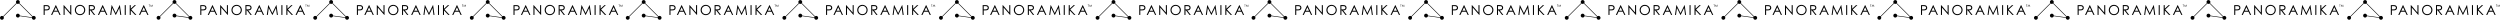 <svg d="pnr" x="0" y="0" style="enable-background:new 0 0 6071 48.1" version="1.1" viewBox="0 0 6071 48.1"><path d="m4607 39.2 29.4 4.1c0 2.6 2.1 4.7 4.7 4.7s4.7-2.1 4.7-4.7-2.1-4.7-4.7-4.7c-1.1 0-2.1.4-2.8 1l-32.1-32c.6-.8.9-1.8.9-2.8 0-2.6-2.1-4.7-4.7-4.7s-4.7 2.1-4.7 4.7c0 1.1.4 2 .9 2.8l-32.1 32c-.8-.6-1.8-1-2.8-1-2.6 0-4.7 2.1-4.7 4.7s2.1 4.7 4.7 4.7 4.7-2.1 4.7-4.7c0-1.1-.4-2-.9-2.8l32.1-32c.8.6 1.8 1 2.8 1 1.1 0 2.1-.4 2.8-1l32.1 32c-.3.5-.6 1-.8 1.5l-29.4-4.1c0-2.6-2.1-4.7-4.7-4.7s-4.7 2.1-4.7 4.7 2.1 4.7 4.7 4.7c2.2 0 4-1.4 4.6-3.4M4676 13c-1.1-.4-2.9-.6-5.5-.6h-5.5v23.9h2.5v-11h2.3c3 0 5.7-.1 7.4-1.2 1.8-1.1 2.8-3 2.8-5.2-.1-2.8-1.5-5-4-5.9m0 8.8c-1 .8-2.5 1-4.7 1h-3.8v-7.9h4.1c1.7 0 3.2.1 4.3.9.9.7 1.5 1.9 1.5 3.1-.1 1-.6 2.2-1.4 2.9M4694.9 12.4h-.6L4683 36.1v.1h2.8l3.7-7.8h10.2l3.7 7.8h2.7l-11.2-23.8zm3.6 13.6h-7.9l4-8.4 3.9 8.4zM4729.6 30.5 4714 12.4h-.6v23.8h2.5V18.4l15.5 17.8h.7V12.4h-2.5zM4753.1 11.8c-6.9 0-12.4 5.5-12.4 12.6 0 7 5.5 12.4 12.6 12.4 7 0 12.6-5.5 12.6-12.5 0-3.4-1.3-6.6-3.7-8.9-2.4-2.3-5.6-3.6-9.1-3.6m10.2 12.5c0 5.8-4.3 10.1-10 10.1-5.6 0-9.9-4.4-9.9-10 0-6.4 5-10.2 9.9-10.2 2.6 0 5.1 1 7 2.8 1.9 1.9 3 4.5 3 7.3M4788.8 21.7c.5-1.1.7-1.8.7-3 0-2.7-1.5-4.8-3.9-5.8-1.1-.4-2.9-.6-5.5-.6h-5.5v23.9h2.5v-11h1.3l8.5 11h3.1l-8.6-11c4 0 6.2-1.1 7.4-3.5m-1.9-2.9c0 1.2-.5 2.3-1.4 3-1.1.9-2.9 1-4.6 1h-3.9v-7.9h4.8c3.3-.1 5.1 1.4 5.1 3.9M4808.6 12.4h-.6l-11.3 23.8v.1h2.8l3.7-7.8h10.2l3.7 7.8h2.7l-11.2-23.9zm3.6 13.6h-7.9l4-8.4 3.9 8.4zM4850.1 12.4h-.5l-9.5 19.4-9.6-19.4h-.5l-3.4 23.8h2.4l2.3-16.9 8.4 16.9h.7l8.3-16.8 2.3 16.8h2.4l-3.3-23.8zM4861.9 12.4h2.5v23.9h-2.5zM4889.2 12.5l.1-.1h-3.4l-9.4 8.8v-8.8h-2.5v23.8h2.5V25.3l10.3 10.9h3.4l-12.4-13.1zM4908.3 12.4h-.6l-11.3 23.8v.1h2.8l3.7-7.8h10.2l3.7 7.8h2.7l-11.2-23.9zm3.6 13.6h-7.9l4-8.4 3.9 8.4zM4920.2 11.8h1.1v4.6h.7v-4.6h1.1v-.6h-2.9zM4929.3 11.3v-.1h-.2l-2 4.1-2-4v-.1h-.2l-.7 5.2h.6l.5-3.5 1.7 3.5h.2l1.7-3.5.5 3.5h.6zM4987.3 39.2l29.4 4.1c0 2.6 2.1 4.7 4.7 4.7s4.7-2.1 4.7-4.7-2.1-4.7-4.7-4.7c-1.1 0-2.1.4-2.8 1l-32.1-32c.6-.8.9-1.8.9-2.8 0-2.6-2.1-4.7-4.7-4.7s-4.7 2.1-4.7 4.7c0 1.1.4 2 .9 2.8l-32.1 32c-.8-.6-1.8-1-2.8-1-2.6 0-4.7 2.1-4.7 4.7s2.1 4.7 4.7 4.7 4.7-2.1 4.7-4.7c0-1.1-.4-2-.9-2.8l32.1-32c.8.6 1.8 1 2.8 1s2.1-.4 2.8-1l32.1 32c-.3.5-.6 1-.8 1.5l-29.4-4.1c0-2.6-2.1-4.7-4.7-4.7s-4.7 2.1-4.7 4.7 2.1 4.7 4.7 4.7c2.2 0 4-1.4 4.6-3.4M5056.3 13c-1.1-.4-2.9-.6-5.5-.6h-5.5v23.9h2.5v-11h2.3c3 0 5.7-.1 7.4-1.2 1.8-1.1 2.8-3 2.8-5.2-.1-2.8-1.5-5-4-5.9m0 8.8c-1 .8-2.5 1-4.7 1h-3.8v-7.9h4.1c1.7 0 3.2.1 4.3.9.9.7 1.5 1.9 1.5 3.1-.1 1-.6 2.2-1.4 2.9M5075.2 12.4h-.6l-11.3 23.8v.1h2.8l3.7-7.8h10.2l3.7 7.8h2.7l-11.2-23.9zm3.6 13.6h-7.9l4-8.4 3.9 8.4zM5109.9 30.5l-15.6-18.1h-.6v23.8h2.5V18.4l15.6 17.8h.6V12.4h-2.5zM5133.4 11.8c-6.9 0-12.4 5.5-12.4 12.6 0 7 5.5 12.4 12.6 12.4 7 0 12.6-5.5 12.6-12.5 0-3.4-1.3-6.6-3.7-8.9-2.4-2.3-5.6-3.6-9.1-3.6m10.2 12.5c0 5.8-4.3 10.1-10 10.1-5.6 0-9.9-4.4-9.9-10 0-6.4 5-10.2 9.9-10.2 2.6 0 5.1 1 7 2.8 1.9 1.9 3 4.5 3 7.3M5169.2 21.7c.5-1.1.7-1.8.7-3 0-2.7-1.5-4.8-3.9-5.8-1.1-.4-2.9-.6-5.5-.6h-5.5v23.9h2.5v-11h1.3l8.5 11h3.1l-8.6-11c3.9 0 6.2-1.1 7.4-3.5m-2-2.9c0 1.2-.5 2.3-1.4 3-1.1.9-2.9 1-4.6 1h-3.9v-7.9h4.8c3.3-.1 5.1 1.4 5.1 3.9M5188.9 12.4h-.6L5177 36.1v.1h2.8l3.7-7.8h10.2l3.7 7.8h2.7l-11.2-23.8zm3.6 13.6h-7.9l4-8.4 3.9 8.4zM5230.4 12.4h-.5l-9.5 19.4-9.6-19.4h-.5l-3.4 23.8h2.4l2.3-16.9 8.4 16.9h.7l8.3-16.8 2.3 16.8h2.5l-3.4-23.8zM5242.2 12.4h2.5v23.9h-2.5zM5269.5 12.5l.1-.1h-3.4l-9.4 8.8v-8.8h-2.5v23.8h2.5V25.3l10.3 10.9h3.4l-12.4-13.1zM5288.6 12.4h-.6l-11.3 23.8v.1h2.8l3.7-7.8h10.2l3.7 7.8h2.7l-11.2-23.9zm3.6 13.6h-7.9l4-8.4 3.9 8.4zM5300.5 11.8h1.2v4.6h.6v-4.6h1.1v-.6h-2.9zM5309.6 11.3v-.1h-.2l-2 4.1-2-4v-.1h-.1l-.8 5.2h.6l.5-3.5 1.7 3.5h.2l1.8-3.5.4 3.5h.6zM5367.6 39.2l29.4 4.1c0 2.6 2.1 4.7 4.7 4.7s4.7-2.1 4.7-4.7-2.1-4.7-4.7-4.7c-1.1 0-2.1.4-2.8 1l-32.1-32c.6-.8.9-1.8.9-2.8 0-2.6-2.1-4.7-4.7-4.7s-4.7 2.1-4.7 4.7c0 1.1.4 2 .9 2.8l-32.1 32c-.8-.6-1.8-1-2.8-1-2.6 0-4.7 2.1-4.7 4.7s2.1 4.7 4.7 4.7 4.7-2.1 4.7-4.7c0-1.1-.4-2-.9-2.8l32.1-32c.8.6 1.8 1 2.8 1 1.1 0 2.1-.4 2.8-1l32.1 32c-.3.5-.6 1-.8 1.5l-29.4-4.1c0-2.6-2.1-4.7-4.7-4.7s-4.7 2.1-4.7 4.7 2.1 4.7 4.7 4.7c2.2 0 4-1.4 4.6-3.4M5436.6 13c-1.1-.4-2.9-.6-5.5-.6h-5.5v23.9h2.5v-11h2.3c3 0 5.7-.1 7.4-1.2 1.8-1.1 2.8-3 2.8-5.2 0-2.8-1.5-5-4-5.9m0 8.8c-1 .8-2.5 1-4.7 1h-3.8v-7.9h4.1c1.7 0 3.2.1 4.3.9.9.7 1.5 1.9 1.5 3.1 0 1-.6 2.2-1.4 2.9M5455.5 12.4h-.6l-11.3 23.8v.1h2.8l3.7-7.8h10.2l3.7 7.8h2.7l-11.2-23.9zm3.6 13.6h-7.9l4-8.4 3.9 8.4zM5490.2 30.5l-15.6-18.1h-.6v23.8h2.5V18.4l15.6 17.8h.6V12.4h-2.5zM5513.7 11.8c-7 0-12.4 5.5-12.4 12.6 0 7 5.5 12.4 12.6 12.4 7 0 12.6-5.5 12.6-12.5 0-3.4-1.3-6.6-3.7-8.9-2.3-2.3-5.6-3.6-9.1-3.6m10.2 12.5c0 5.8-4.3 10.1-10 10.1-5.6 0-9.9-4.4-9.9-10 0-6.4 5-10.2 9.9-10.2 2.6 0 5.1 1 7 2.8 1.9 1.9 3 4.5 3 7.3M5549.5 21.7c.5-1.1.7-1.8.7-3 0-2.7-1.5-4.8-3.9-5.8-1.1-.4-2.9-.6-5.5-.6h-5.5v23.9h2.5v-11h1.3l8.5 11h3.1l-8.6-11c3.9 0 6.2-1.1 7.4-3.5m-1.9-2.9c0 1.2-.5 2.3-1.4 3-1.1.9-2.9 1-4.6 1h-3.9v-7.9h4.8c3.2-.1 5.1 1.4 5.1 3.9M5569.2 12.4h-.6l-11.3 23.8v.1h2.8l3.7-7.8h10.2l3.7 7.8h2.7l-11.2-23.9zm3.6 13.6h-7.9l4-8.4 3.9 8.4zM5610.7 12.4h-.5l-9.5 19.4-9.6-19.4h-.5l-3.4 23.8h2.4l2.3-16.9 8.4 16.9h.7l8.4-16.8 2.2 16.8h2.5l-3.4-23.8zM5622.5 12.4h2.5v23.9h-2.5zM5649.8 12.5l.1-.1h-3.4l-9.4 8.8v-8.8h-2.5v23.8h2.5V25.3l10.4 10.9h3.3l-12.4-13.1zM5668.9 12.4h-.6L5657 36.1v.1h2.8l3.7-7.8h10.2l3.7 7.8h2.7l-11.2-23.8zm3.6 13.6h-7.9l4-8.4 3.9 8.4zM5680.8 11.8h1.2v4.6h.6v-4.6h1.1v-.6h-2.9zM5689.9 11.3v-.1h-.2l-1.9 4.1-2-4-.1-.1h-.1l-.8 5.2h.7l.4-3.5 1.8 3.5h.2l1.7-3.5.4 3.5h.7zM5747.9 39.2l29.4 4.1c0 2.6 2.1 4.7 4.7 4.7s4.7-2.1 4.7-4.7-2.1-4.7-4.7-4.7c-1.1 0-2.1.4-2.8 1l-32.1-32c.6-.8.9-1.8.9-2.8 0-2.6-2.1-4.7-4.7-4.7s-4.7 2.1-4.7 4.7c0 1.1.4 2 .9 2.8l-32.1 32c-.8-.6-1.8-1-2.8-1-2.6 0-4.7 2.1-4.7 4.7s2.1 4.7 4.7 4.7 4.7-2.1 4.7-4.7c0-1.1-.4-2-.9-2.8l32.1-32c.8.6 1.8 1 2.8 1 1.1 0 2.1-.4 2.8-1l32.1 32c-.3.5-.6 1-.8 1.5l-29.4-4.1c0-2.6-2.1-4.7-4.7-4.7s-4.7 2.1-4.7 4.7 2.1 4.7 4.7 4.7c2.2 0 4-1.4 4.6-3.4M5816.9 13c-1.1-.4-2.9-.6-5.5-.6h-5.5v23.9h2.5v-11h2.3c3 0 5.7-.1 7.4-1.2 1.8-1.1 2.8-3 2.8-5.2 0-2.8-1.5-5-4-5.9m0 8.8c-1 .8-2.5 1-4.7 1h-3.8v-7.9h4.1c1.7 0 3.2.1 4.3.9.9.7 1.5 1.9 1.5 3.1 0 1-.6 2.2-1.4 2.9M5835.8 12.4h-.6l-11.3 23.8v.1h2.8l3.7-7.8h10.2l3.7 7.8h2.7l-11.2-23.9zm3.6 13.6h-7.9l4-8.4 3.9 8.4zM5870.5 30.5l-15.6-18.1h-.6v23.8h2.5V18.4l15.6 17.8h.6V12.4h-2.5zM5894.1 11.8c-7 0-12.4 5.5-12.4 12.6 0 7 5.5 12.4 12.6 12.4 7 0 12.6-5.5 12.6-12.5 0-3.4-1.3-6.6-3.7-8.9-2.4-2.3-5.6-3.6-9.1-3.6m10.1 12.5c0 5.8-4.3 10.1-10 10.1-5.6 0-9.9-4.4-9.9-10 0-6.4 5-10.2 9.9-10.2 2.6 0 5.1 1 7 2.8 1.9 1.9 3 4.5 3 7.3M5929.8 21.7c.5-1.1.7-1.8.7-3 0-2.7-1.5-4.8-3.9-5.8-1.1-.4-2.9-.6-5.5-.6h-5.5v23.9h2.5v-11h1.3l8.5 11h3.1l-8.6-11c4 0 6.2-1.1 7.4-3.5m-1.9-2.9c0 1.2-.5 2.3-1.4 3-1.1.9-2.9 1-4.6 1h-3.9v-7.9h4.8c3.2-.1 5.1 1.4 5.1 3.9M5949.6 12.4h-.6l-11.3 23.8v.1h2.8l3.7-7.8h10.2l3.7 7.8h2.7l-11.2-23.9zm3.6 13.6h-7.9l4-8.4 3.9 8.4zM5991 12.4h-.5l-9.5 19.4-9.6-19.4h-.5l-3.4 23.8h2.5l2.2-16.9 8.5 16.9h.6l8.4-16.8 2.3 16.8h2.4l-3.4-23.8zM6002.9 12.4h2.5v23.9h-2.5zM6030.1 12.5l.1-.1h-3.4l-9.4 8.8v-8.8h-2.5v23.8h2.5V25.3l10.4 10.9h3.3l-12.3-13.1zM6049.3 12.4h-.6l-11.3 23.8v.1h2.8l3.7-7.8h10.2l3.7 7.8h2.7l-11.2-23.9zm3.6 13.6h-7.9l4-8.4 3.9 8.4zM6061.2 11.8h1.1v4.6h.6v-4.6h1.1v-.6h-2.8zM6070.2 11.3v-.1h-.1l-2 4.1-2-4v-.1h-.2l-.7 5.2h.6l.4-3.5 1.8 3.5h.2l1.7-3.5.5 3.5h.6zM3087.3 39.2l29.4 4.1c0 2.6 2.1 4.7 4.7 4.7s4.7-2.1 4.7-4.7-2.1-4.7-4.7-4.7c-1.1 0-2.1.4-2.8 1l-32.1-32c.6-.8.9-1.8.9-2.8 0-2.6-2.1-4.7-4.7-4.7s-4.7 2.1-4.7 4.7c0 1.1.4 2 .9 2.8l-32.1 32c-.8-.6-1.8-1-2.8-1-2.6 0-4.7 2.1-4.7 4.7s2.1 4.7 4.7 4.7 4.7-2.1 4.7-4.7c0-1.1-.4-2-.9-2.8l32.1-32c.8.6 1.8 1 2.8 1s2.1-.4 2.8-1l32.1 32c-.3.5-.6 1-.8 1.5l-29.4-4.1c0-2.6-2.1-4.7-4.7-4.7s-4.7 2.1-4.7 4.7 2.1 4.7 4.7 4.7c2.2 0 4-1.4 4.6-3.4M3156.3 13c-1.1-.4-2.9-.6-5.5-.6h-5.5v23.9h2.5v-11h2.3c3 0 5.7-.1 7.4-1.2 1.8-1.1 2.8-3 2.8-5.2 0-2.8-1.5-5-4-5.9m0 8.8c-1 .8-2.5 1-4.7 1h-3.8v-7.9h4.1c1.7 0 3.2.1 4.3.9.9.7 1.5 1.9 1.5 3.1 0 1-.6 2.2-1.4 2.9M3175.2 12.4h-.6l-11.3 23.8v.1h2.8l3.7-7.8h10.2l3.7 7.8h2.7l-11.2-23.9zm3.6 13.6h-7.9l4-8.4 3.9 8.4zM3209.9 30.5l-15.6-18.1h-.6v23.8h2.5V18.4l15.6 17.8h.6V12.4h-2.5zM3233.4 11.8c-6.9 0-12.4 5.5-12.4 12.6 0 7 5.5 12.4 12.6 12.4 7 0 12.6-5.5 12.6-12.5 0-3.4-1.3-6.6-3.7-8.9-2.3-2.3-5.6-3.6-9.1-3.6m10.2 12.5c0 5.8-4.3 10.1-10 10.1-5.6 0-9.9-4.4-9.9-10 0-6.4 5-10.2 9.9-10.2 2.6 0 5.1 1 7 2.8 1.9 1.9 3 4.5 3 7.3M3269.2 21.7c.5-1.1.7-1.8.7-3 0-2.7-1.5-4.8-3.9-5.8-1.1-.4-2.9-.6-5.5-.6h-5.5v23.9h2.5v-11h1.3l8.5 11h3.1l-8.6-11c4 0 6.2-1.1 7.4-3.5m-1.9-2.9c0 1.2-.5 2.3-1.4 3-1.1.9-2.9 1-4.6 1h-3.9v-7.9h4.8c3.2-.1 5.1 1.4 5.1 3.9M3289 12.4h-.6l-11.3 23.8v.1h2.8l3.7-7.8h10.2l3.7 7.8h2.7L3289 12.4zm3.6 13.6h-7.9l4-8.4 3.9 8.4zM3330.4 12.4h-.5l-9.5 19.4-9.6-19.4h-.5l-3.4 23.8h2.5l2.2-16.9 8.5 16.9h.6l8.4-16.8 2.3 16.8h2.4l-3.4-23.8zM3342.2 12.4h2.5v23.9h-2.5zM3369.5 12.5l.1-.1h-3.4l-9.4 8.8v-8.8h-2.5v23.8h2.5V25.3l10.4 10.9h3.3l-12.3-13.1zM3388.7 12.4h-.6l-11.3 23.8v.1h2.8l3.7-7.8h10.2l3.7 7.8h2.7l-11.2-23.9zm3.6 13.6h-7.9l4-8.4 3.9 8.4zM3400.5 11.8h1.2v4.6h.6v-4.6h1.1v-.6h-2.9zM3409.6 11.3v-.1h-.1l-2 4.1-2-4v-.1h-.2l-.7 5.2h.6l.4-3.5 1.8 3.5h.2l1.7-3.5.5 3.5h.6zM3467.6 39.2l29.4 4.1c0 2.6 2.1 4.7 4.7 4.7s4.7-2.1 4.7-4.7-2.1-4.7-4.7-4.7c-1.1 0-2.1.4-2.8 1l-32.1-32c.6-.8.9-1.8.9-2.8 0-2.6-2.1-4.7-4.7-4.7s-4.7 2.1-4.7 4.7c0 1.1.4 2 .9 2.8l-32.1 32c-.8-.6-1.8-1-2.8-1-2.6 0-4.7 2.1-4.7 4.7s2.1 4.7 4.7 4.7 4.7-2.1 4.7-4.7c0-1.1-.4-2-.9-2.8l32.1-32c.8.6 1.8 1 2.8 1s2.1-.4 2.8-1l32.1 32c-.3.5-.6 1-.8 1.5l-29.4-4.1c0-2.6-2.1-4.7-4.7-4.7s-4.7 2.1-4.7 4.7 2.1 4.7 4.7 4.7c2.2 0 4.1-1.4 4.6-3.4M3536.7 13c-1.1-.4-2.9-.6-5.5-.6h-5.5v23.9h2.5v-11h2.3c3 0 5.7-.1 7.4-1.2 1.8-1.1 2.8-3 2.8-5.2-.1-2.8-1.6-5-4-5.9m-.1 8.8c-1 .8-2.5 1-4.7 1h-3.8v-7.9h4.1c1.7 0 3.2.1 4.3.9.9.7 1.5 1.9 1.5 3.1 0 1-.6 2.2-1.4 2.9M3555.6 12.4h-.6l-11.3 23.8v.1h2.8l3.7-7.8h10.2l3.7 7.8h2.7l-11.2-23.9zm3.6 13.6h-7.9l4-8.4 3.9 8.4zM3590.3 30.5l-15.7-18.1h-.6v23.8h2.5V18.4l15.6 17.8h.7V12.4h-2.5zM3613.8 11.8c-6.9 0-12.4 5.5-12.4 12.6 0 7 5.5 12.4 12.6 12.4 7 0 12.6-5.5 12.6-12.5 0-3.4-1.3-6.6-3.7-8.9-2.4-2.3-5.6-3.6-9.1-3.6m10.1 12.5c0 5.8-4.3 10.1-10 10.1-5.6 0-9.9-4.4-9.9-10 0-6.4 5-10.2 9.9-10.2 2.6 0 5.1 1 7 2.8 1.9 1.9 3 4.5 3 7.3M3649.5 21.7c.5-1.1.7-1.8.7-3 0-2.7-1.5-4.8-3.9-5.8-1.1-.4-2.9-.6-5.5-.6h-5.5v23.9h2.5v-11h1.3l8.5 11h3.1l-8.6-11c4 0 6.2-1.1 7.4-3.5m-1.9-2.9c0 1.2-.5 2.3-1.4 3-1.1.9-2.9 1-4.6 1h-3.9v-7.9h4.8c3.2-.1 5.1 1.4 5.1 3.9M3669.3 12.4h-.6l-11.3 23.8v.1h2.8l3.7-7.8h10.2l3.7 7.8h2.7l-11.2-23.9zm3.6 13.6h-7.9l4-8.4 3.9 8.4zM3710.7 12.4h-.5l-9.5 19.4-9.6-19.4h-.5l-3.4 23.8h2.5l2.2-16.9 8.5 16.9h.7l8.3-16.8 2.3 16.8h2.4l-3.4-23.8zM3722.6 12.4h2.5v23.9h-2.5zM3749.8 12.5l.1-.1h-3.3l-9.4 8.8v-8.8h-2.5v23.8h2.5V25.3l10.3 10.9h3.3l-12.3-13.1zM3769 12.4h-.6l-11.3 23.8v.1h2.8l3.7-7.8h10.2l3.7 7.8h2.7L3769 12.4zm3.6 13.6h-7.9l4-8.4 3.9 8.4zM3780.9 11.8h1.1v4.6h.6v-4.6h1.2v-.6h-2.9zM3790 11.3v-.1h-.2l-2 4.1-2-4v-.1h-.2l-.7 5.2h.6l.5-3.5 1.7 3.5h.2l1.7-3.5.5 3.5h.6zM3847.9 39.2l29.4 4.1c0 2.6 2.1 4.7 4.7 4.7s4.7-2.1 4.7-4.7-2.1-4.7-4.7-4.7c-1.1 0-2.1.4-2.8 1l-32.1-32c.6-.8.9-1.8.9-2.8 0-2.6-2.1-4.7-4.7-4.7s-4.7 2.1-4.7 4.7c0 1.1.4 2 .9 2.8l-32.1 32c-.8-.6-1.8-1-2.8-1-2.6 0-4.7 2.1-4.7 4.7s2.1 4.7 4.7 4.7 4.7-2.1 4.7-4.7c0-1.1-.4-2-.9-2.8l32.1-32c.8.6 1.8 1 2.8 1s2.1-.4 2.8-1l32.1 32c-.3.5-.6 1-.8 1.5l-29.4-4.1c0-2.6-2.1-4.7-4.7-4.7s-4.7 2.1-4.7 4.7 2.1 4.7 4.7 4.7c2.3 0 4.1-1.4 4.6-3.4M3917 13c-1.1-.4-2.9-.6-5.5-.6h-5.5v23.9h2.5v-11h2.3c3 0 5.7-.1 7.4-1.2 1.8-1.1 2.8-3 2.8-5.2-.1-2.8-1.6-5-4-5.9m-.1 8.8c-1 .8-2.5 1-4.7 1h-3.8v-7.9h4.1c1.7 0 3.2.1 4.3.9.9.7 1.5 1.9 1.5 3.1 0 1-.5 2.2-1.4 2.9M3935.9 12.4h-.6L3924 36.1v.1h2.8l3.7-7.8h10.2l3.7 7.8h2.7l-11.2-23.8zm3.6 13.6h-7.9l4-8.4 3.9 8.4zM3970.6 30.5l-15.7-18.1h-.6v23.8h2.5V18.4l15.6 17.8h.7V12.4h-2.5zM3994.1 11.8c-6.9 0-12.4 5.5-12.4 12.6 0 7 5.5 12.4 12.6 12.4 7 0 12.6-5.5 12.6-12.5 0-3.4-1.3-6.6-3.7-8.9-2.4-2.3-5.6-3.6-9.1-3.6m10.1 12.5c0 5.8-4.3 10.1-10 10.1-5.6 0-9.9-4.4-9.9-10 0-6.4 5-10.2 9.9-10.2 2.6 0 5.1 1 7 2.8 2 1.9 3 4.5 3 7.3M4029.8 21.7c.5-1.1.7-1.8.7-3 0-2.7-1.5-4.8-3.9-5.8-1.1-.4-2.9-.6-5.5-.6h-5.5v23.9h2.5v-11h1.3l8.5 11h3.1l-8.6-11c4 0 6.2-1.1 7.4-3.5m-1.9-2.9c0 1.2-.5 2.3-1.4 3-1.1.9-2.9 1-4.6 1h-3.9v-7.9h4.8c3.3-.1 5.1 1.4 5.1 3.9M4049.6 12.4h-.6l-11.3 23.8v.1h2.8l3.7-7.8h10.2l3.7 7.8h2.7l-11.2-23.9zm3.6 13.6h-7.9l4-8.4 3.9 8.4zM4091 12.4h-.4l-9.6 19.4-9.6-19.4h-.5l-3.3 23.8h-.1 2.5l2.3-16.9 8.4 16.9h.7l8.3-16.8 2.3 16.8h2.4l-3.3-23.8zM4102.9 12.4h2.5v23.9h-2.5zM4130.2 12.5l.1-.1h-3.4l-9.4 8.8v-8.8h-2.5v23.8h2.5V25.3l10.3 10.9h3.3l-12.3-13.1zM4149.3 12.4h-.6l-11.3 23.8v.1h2.8l3.7-7.8h10.2l3.7 7.8h2.7l-11.2-23.9zm3.6 13.6h-7.9l4-8.4 3.9 8.4zM4161.2 11.8h1.1v4.6h.7v-4.6h1.1v-.6h-2.9zM4170.3 11.3v-.1h-.2l-2 4.1-2-4v-.1h-.2l-.7 5.2h.6l.5-3.5 1.7 3.5h.2l1.7-3.5.5 3.5h.6zM4228.3 39.2l29.4 4.1c0 2.6 2.1 4.7 4.7 4.7s4.7-2.1 4.7-4.7-2.1-4.7-4.7-4.7c-1.1 0-2.1.4-2.8 1l-32.1-32c.6-.8.9-1.8.9-2.8 0-2.6-2.1-4.7-4.7-4.7s-4.7 2.1-4.7 4.7c0 1.1.4 2 .9 2.8l-32.1 32c-.8-.6-1.8-1-2.8-1-2.6 0-4.7 2.1-4.7 4.7s2.1 4.7 4.7 4.7 4.7-2.1 4.7-4.7c0-1.1-.4-2-.9-2.8l32.1-32c.8.6 1.8 1 2.8 1 1.1 0 2.1-.4 2.8-1l32.1 32c-.3.5-.6 1-.8 1.5l-29.4-4.1c0-2.6-2.1-4.7-4.7-4.7s-4.7 2.1-4.7 4.7 2.1 4.7 4.7 4.7c2.2 0 4-1.4 4.6-3.4M4297.3 13c-1.1-.4-2.9-.6-5.5-.6h-5.5v23.9h2.5v-11h2.3c3 0 5.7-.1 7.4-1.2 1.8-1.1 2.8-3 2.8-5.2-.1-2.8-1.5-5-4-5.9m0 8.8c-1 .8-2.5 1-4.7 1h-3.8v-7.9h4.1c1.7 0 3.2.1 4.3.9.9.7 1.5 1.9 1.5 3.1-.1 1-.6 2.2-1.4 2.9M4316.2 12.4h-.6l-11.3 23.8v.1h2.8l3.7-7.8h10.2l3.7 7.8h2.7l-11.2-23.9zm3.6 13.6h-7.9l4-8.4 3.9 8.4zM4350.9 30.5l-15.6-18.1h-.6v23.8h2.5V18.4l15.6 17.8h.6V12.4h-2.5zM4374.4 11.8c-6.9 0-12.4 5.5-12.4 12.6 0 7 5.5 12.4 12.6 12.4 7 0 12.6-5.5 12.6-12.5 0-3.4-1.3-6.6-3.7-8.9-2.4-2.3-5.6-3.6-9.1-3.6m10.2 12.5c0 5.8-4.3 10.1-10 10.1-5.6 0-9.9-4.4-9.9-10 0-6.4 5-10.2 9.9-10.2 2.6 0 5.1 1 7 2.8 1.9 1.9 3 4.5 3 7.3M4410.1 21.7c.5-1.1.7-1.8.7-3 0-2.7-1.5-4.8-3.9-5.8-1.1-.4-2.9-.6-5.5-.6h-5.5v23.9h2.5v-11h1.3l8.5 11h3.1l-8.6-11c4 0 6.3-1.1 7.4-3.5m-1.9-2.9c0 1.2-.5 2.3-1.4 3-1.1.9-2.9 1-4.6 1h-3.9v-7.9h4.8c3.3-.1 5.1 1.4 5.1 3.9M4429.9 12.4h-.6L4418 36.1v.1h2.8l3.7-7.8h10.2l3.7 7.8h2.7l-11.2-23.8zm3.6 13.6h-7.9l4-8.4 3.9 8.4zM4471.4 12.4h-.5l-9.5 19.4-9.6-19.4h-.5l-3.4 23.8h2.4l2.3-16.9 8.4 16.9h.7l8.3-16.8 2.3 16.8h2.5l-3.4-23.8zM4483.2 12.4h2.5v23.9h-2.5zM4510.5 12.5l.1-.1h-3.4l-9.4 8.8v-8.8h-2.5v23.8h2.5V25.3l10.3 10.9h3.4l-12.4-13.1zM4529.6 12.4h-.6l-11.3 23.8v.1h2.8l3.7-7.8h10.2l3.7 7.8h2.7l-11.2-23.9zm3.6 13.6h-7.9l4-8.4 3.9 8.4zM4541.5 11.8h1.1v4.6h.7v-4.6h1.1v-.6h-2.9zM4550.6 11.3v-.1h-.2l-2 4.1-2-4v-.1h-.2l-.7 5.2h.6l.5-3.5 1.7 3.5h.2l1.7-3.5.5 3.5h.6zM1567.7 39.2l29.4 4.1c0 2.6 2.1 4.7 4.7 4.7s4.7-2.1 4.7-4.7-2.1-4.7-4.7-4.7c-1.1 0-2.1.4-2.8 1l-32.1-32c.6-.8.9-1.8.9-2.8 0-2.6-2.1-4.7-4.7-4.7s-4.7 2.1-4.7 4.7c0 1.1.4 2 .9 2.8l-32.1 32c-.8-.6-1.8-1-2.8-1-2.6 0-4.7 2.1-4.7 4.7s2.1 4.7 4.7 4.7 4.7-2.1 4.7-4.7c0-1.1-.4-2-.9-2.8l32.1-32c.8.6 1.8 1 2.8 1 1.1 0 2.1-.4 2.8-1l32.1 32c-.3.5-.6 1-.8 1.5l-29.4-4.1c0-2.6-2.1-4.7-4.7-4.7s-4.7 2.1-4.7 4.7 2.1 4.7 4.7 4.7c2.2 0 4-1.4 4.6-3.4M1636.7 13c-1.1-.4-2.9-.6-5.5-.6h-5.5v23.9h2.5v-11h2.3c3 0 5.7-.1 7.4-1.2 1.8-1.1 2.8-3 2.8-5.2-.1-2.8-1.5-5-4-5.9m0 8.8c-1 .8-2.5 1-4.7 1h-3.8v-7.9h4.1c1.7 0 3.2.1 4.3.9.9.7 1.5 1.9 1.5 3.1-.1 1-.6 2.2-1.4 2.9M1655.6 12.4h-.6l-11.3 23.8v.1h2.8l3.7-7.8h10.2l3.7 7.8h2.7l-11.2-23.9zm3.6 13.6h-7.9l4-8.4 3.9 8.4zM1690.3 30.5l-15.6-18.1h-.6v23.8h2.5V18.4l15.6 17.8h.6V12.4h-2.5zM1713.8 11.8c-6.9 0-12.4 5.5-12.4 12.6 0 7 5.5 12.4 12.6 12.4 7 0 12.6-5.5 12.6-12.5 0-3.4-1.3-6.6-3.7-8.9-2.4-2.3-5.6-3.6-9.1-3.6m10.2 12.5c0 5.8-4.3 10.1-10 10.1-5.6 0-9.9-4.4-9.9-10 0-6.4 5-10.2 9.9-10.2 2.6 0 5.1 1 7 2.8 1.9 1.9 3 4.5 3 7.3M1749.5 21.7c.5-1.1.7-1.8.7-3 0-2.7-1.5-4.8-3.9-5.8-1.1-.4-2.9-.6-5.5-.6h-5.5v23.9h2.5v-11h1.3l8.5 11h3.1l-8.6-11c4 0 6.2-1.1 7.4-3.5m-1.9-2.9c0 1.2-.5 2.3-1.4 3-1.1.9-2.9 1-4.6 1h-3.9v-7.9h4.8c3.3-.1 5.1 1.4 5.1 3.9M1769.3 12.4h-.6l-11.3 23.8v.1h2.8l3.7-7.8h10.2l3.7 7.8h2.7l-11.2-23.9zm3.6 13.6h-7.9l4-8.4 3.9 8.4zM1810.8 12.4h-.5l-9.5 19.4-9.6-19.4h-.5l-3.4 23.8h2.4l2.3-16.9 8.4 16.9h.7l8.3-16.8 2.3 16.8h2.4l-3.3-23.8zM1822.6 12.4h2.5v23.9h-2.5zM1849.9 12.5l.1-.1h-3.4l-9.4 8.8v-8.8h-2.5v23.8h2.5V25.3l10.3 10.9h3.4l-12.4-13.1zM1869 12.4h-.6l-11.3 23.8v.1h2.8l3.7-7.8h10.2l3.7 7.8h2.7L1869 12.4zm3.6 13.6h-7.9l4-8.4 3.9 8.4zM1880.9 11.8h1.1v4.6h.7v-4.6h1.1v-.6h-2.9zM1890 11.3v-.1h-.2l-2 4.1-2-4v-.1h-.2l-.7 5.2h.6l.5-3.5 1.7 3.5h.2l1.7-3.5.5 3.5h.6zM1948 39.2l29.4 4.1c0 2.6 2.1 4.7 4.7 4.7s4.7-2.1 4.7-4.7-2.1-4.7-4.7-4.7c-1.1 0-2.1.4-2.8 1l-32.1-32c.6-.8.9-1.8.9-2.8 0-2.6-2.1-4.7-4.7-4.7s-4.7 2.1-4.7 4.7c0 1.1.4 2 .9 2.8l-32.1 32c-.8-.6-1.8-1-2.8-1-2.6 0-4.7 2.1-4.7 4.7s2.1 4.7 4.7 4.7 4.7-2.1 4.7-4.7c0-1.1-.4-2-.9-2.8l32.1-32c.8.6 1.8 1 2.8 1 1.1 0 2.1-.4 2.8-1l32.1 32c-.3.5-.6 1-.8 1.5l-29.4-4.1c0-2.6-2.1-4.7-4.7-4.7s-4.7 2.1-4.7 4.7 2.1 4.7 4.7 4.7c2.2 0 4-1.4 4.6-3.4M2017 13c-1.1-.4-2.9-.6-5.5-.6h-5.5v23.9h2.5v-11h2.3c3 0 5.7-.1 7.4-1.2 1.8-1.1 2.8-3 2.8-5.2-.1-2.8-1.5-5-4-5.9m0 8.8c-1 .8-2.5 1-4.7 1h-3.8v-7.9h4.1c1.7 0 3.2.1 4.3.9.9.7 1.5 1.9 1.5 3.1-.1 1-.6 2.2-1.4 2.9M2035.9 12.4h-.6L2024 36.1v.1h2.8l3.7-7.8h10.2l3.7 7.8h2.7l-11.2-23.8zm3.6 13.6h-7.9l4-8.4 3.9 8.4zM2070.6 30.5 2055 12.4h-.6v23.8h2.5V18.4l15.6 17.8h.6V12.4h-2.5zM2094.1 11.8c-6.9 0-12.4 5.5-12.4 12.6 0 7 5.5 12.4 12.6 12.4 7 0 12.6-5.5 12.6-12.5 0-3.4-1.3-6.6-3.7-8.9-2.4-2.3-5.6-3.6-9.1-3.6m10.2 12.5c0 5.8-4.3 10.1-10 10.1-5.6 0-9.9-4.4-9.9-10 0-6.4 5-10.2 9.9-10.2 2.6 0 5.1 1 7 2.8 1.9 1.9 3 4.5 3 7.3M2129.9 21.7c.5-1.1.7-1.8.7-3 0-2.7-1.5-4.8-3.9-5.8-1.1-.4-2.9-.6-5.5-.6h-5.5v23.9h2.5v-11h1.3l8.5 11h3.1l-8.6-11c3.9 0 6.2-1.1 7.4-3.5m-1.9-2.9c0 1.2-.5 2.3-1.4 3-1.1.9-2.9 1-4.6 1h-3.9v-7.9h4.8c3.2-.1 5.1 1.4 5.1 3.9M2149.6 12.4h-.6l-11.3 23.8v.1h2.8l3.7-7.8h10.2l3.7 7.8h2.7l-11.2-23.9zm3.6 13.6h-7.9l4-8.4 3.9 8.4zM2191.1 12.4h-.5l-9.5 19.4-9.6-19.4h-.5l-3.4 23.8h2.4l2.3-16.9 8.4 16.9h.7l8.3-16.8 2.3 16.8h2.5l-3.4-23.8zM2202.9 12.4h2.5v23.9h-2.5zM2230.2 12.5l.1-.1h-3.4l-9.4 8.8v-8.8h-2.5v23.8h2.5V25.3l10.4 10.9h3.3l-12.4-13.1zM2249.3 12.4h-.6l-11.3 23.8v.1h2.8l3.7-7.8h10.2l3.7 7.8h2.7l-11.2-23.9zm3.6 13.6h-7.9l4-8.4 3.9 8.4zM2261.2 11.8h1.2v4.6h.6v-4.6h1.1v-.6h-2.9zM2270.3 11.3v-.1h-.2l-2 4.1-2-4v-.1h-.1l-.8 5.2h.6l.5-3.5 1.7 3.5h.2l1.8-3.5.4 3.5h.6zM2328.3 39.2l29.4 4.1c0 2.6 2.1 4.7 4.7 4.7s4.7-2.1 4.7-4.7-2.1-4.7-4.7-4.7c-1.1 0-2.1.4-2.8 1l-32.1-32c.6-.8.9-1.8.9-2.8 0-2.6-2.1-4.7-4.7-4.7s-4.7 2.1-4.7 4.7c0 1.1.4 2 .9 2.8l-32.1 32c-.8-.6-1.8-1-2.8-1-2.6 0-4.7 2.1-4.7 4.7s2.1 4.7 4.7 4.7 4.7-2.1 4.7-4.7c0-1.1-.4-2-.9-2.8l32.1-32c.8.6 1.8 1 2.8 1s2.1-.4 2.8-1l32.1 32c-.3.5-.6 1-.8 1.5l-29.4-4.1c0-2.6-2.1-4.7-4.7-4.7s-4.7 2.1-4.7 4.7 2.1 4.7 4.7 4.7c2.2 0 4-1.4 4.6-3.4M2397.3 13c-1.1-.4-2.9-.6-5.5-.6h-5.5v23.9h2.5v-11h2.3c3 0 5.7-.1 7.4-1.2 1.8-1.1 2.8-3 2.8-5.2 0-2.8-1.5-5-4-5.9m0 8.8c-1 .8-2.5 1-4.7 1h-3.8v-7.9h4.1c1.7 0 3.2.1 4.3.9.9.7 1.5 1.9 1.5 3.1 0 1-.6 2.2-1.4 2.9M2416.2 12.4h-.6l-11.3 23.8v.1h2.8l3.7-7.8h10.2l3.7 7.8h2.7l-11.2-23.9zm3.6 13.6h-7.9l4-8.4 3.9 8.4zM2450.9 30.5l-15.6-18.1h-.6v23.8h2.5V18.4l15.6 17.8h.6V12.4h-2.5zM2474.4 11.8c-6.9 0-12.4 5.5-12.4 12.6 0 7 5.5 12.4 12.6 12.4 7 0 12.6-5.5 12.6-12.5 0-3.4-1.3-6.6-3.7-8.9-2.3-2.3-5.6-3.6-9.1-3.6m10.2 12.5c0 5.8-4.3 10.1-10 10.1-5.6 0-9.9-4.4-9.9-10 0-6.4 5-10.2 9.9-10.2 2.6 0 5.1 1 7 2.8 1.9 1.9 3 4.5 3 7.3M2510.2 21.7c.5-1.1.7-1.8.7-3 0-2.7-1.5-4.8-3.9-5.8-1.1-.4-2.9-.6-5.5-.6h-5.5v23.9h2.5v-11h1.3l8.5 11h3.1l-8.6-11c3.9 0 6.2-1.1 7.4-3.5m-1.9-2.9c0 1.2-.5 2.3-1.4 3-1.1.9-2.9 1-4.6 1h-3.9v-7.9h4.8c3.2-.1 5.1 1.4 5.1 3.9M2529.9 12.4h-.6L2518 36.2v.1h2.8l3.7-7.8h10.2l3.7 7.8h2.7l-11.2-23.9zm3.6 13.6h-7.9l4-8.4 3.9 8.4zM2571.4 12.4h-.5l-9.5 19.4-9.6-19.4h-.5l-3.4 23.8h2.4l2.3-16.9 8.4 16.9h.7l8.4-16.8 2.2 16.8h2.5l-3.4-23.8zM2583.2 12.4h2.5v23.9h-2.5zM2610.5 12.5l.1-.1h-3.4l-9.4 8.8v-8.8h-2.5v23.8h2.5V25.3l10.4 10.9h3.3l-12.4-13.1zM2629.6 12.4h-.6l-11.3 23.8v.1h2.8l3.7-7.8h10.2l3.7 7.8h2.7l-11.2-23.9zm3.6 13.6h-7.9l4-8.4 3.9 8.4zM2641.5 11.8h1.2v4.6h.6v-4.6h1.1v-.6h-2.9zM2650.6 11.3v-.1h-.1l-2 4.1-2-4v-.1h-.2l-.8 5.2h.7l.4-3.5 1.8 3.5h.2l1.7-3.5.4 3.5h.7zM2708.6 39.2l29.4 4.1c0 2.6 2.1 4.7 4.7 4.7s4.7-2.1 4.7-4.7-2.1-4.7-4.7-4.7c-1.1 0-2.1.4-2.8 1l-32.1-32c.6-.8.9-1.8.9-2.8 0-2.6-2.1-4.7-4.7-4.7s-4.7 2.1-4.7 4.7c0 1.1.4 2 .9 2.8l-32.1 32c-.8-.6-1.8-1-2.8-1-2.6 0-4.7 2.1-4.7 4.7s2.1 4.7 4.7 4.7 4.7-2.1 4.7-4.7c0-1.1-.4-2-.9-2.8l32.1-32c.8.6 1.8 1 2.8 1 1.1 0 2.1-.4 2.8-1l32.1 32c-.3.5-.6 1-.8 1.5l-29.4-4.1c0-2.6-2.1-4.7-4.7-4.7s-4.7 2.1-4.7 4.7 2.1 4.7 4.7 4.7c2.2 0 4.1-1.4 4.6-3.4M2777.6 13c-1.1-.4-2.9-.6-5.5-.6h-5.5v23.9h2.5v-11h2.3c3 0 5.7-.1 7.4-1.2 1.8-1.1 2.8-3 2.8-5.2 0-2.8-1.5-5-4-5.9m0 8.8c-1 .8-2.5 1-4.7 1h-3.8v-7.9h4.1c1.7 0 3.2.1 4.3.9.9.7 1.5 1.9 1.5 3.1 0 1-.6 2.2-1.4 2.9M2796.5 12.4h-.6l-11.3 23.8v.1h2.8l3.7-7.8h10.2l3.7 7.8h2.7l-11.2-23.9zm3.6 13.6h-7.9l4-8.4 3.9 8.4zM2831.2 30.5l-15.6-18.1h-.6v23.8h2.5V18.4l15.6 17.8h.6V12.4h-2.5zM2854.8 11.8c-7 0-12.4 5.5-12.4 12.6 0 7 5.5 12.4 12.6 12.4 7 0 12.6-5.5 12.6-12.5 0-3.4-1.3-6.6-3.7-8.9-2.4-2.3-5.6-3.6-9.1-3.6m10.1 12.5c0 5.8-4.3 10.1-10 10.1-5.6 0-9.9-4.4-9.9-10 0-6.4 5-10.2 9.9-10.2 2.6 0 5.1 1 7 2.8 1.9 1.9 3 4.5 3 7.3M2890.5 21.7c.5-1.1.7-1.8.7-3 0-2.7-1.5-4.8-3.9-5.8-1.1-.4-2.9-.6-5.5-.6h-5.5v23.9h2.5v-11h1.3l8.5 11h3.1l-8.6-11c4 0 6.2-1.1 7.4-3.5m-1.9-2.9c0 1.2-.5 2.3-1.4 3-1.1.9-2.9 1-4.6 1h-3.9v-7.9h4.8c3.2-.1 5.1 1.4 5.1 3.9M2910.3 12.4h-.6l-11.3 23.8v.1h2.8l3.7-7.8h10.2l3.7 7.8h2.7l-11.2-23.9zm3.6 13.6h-7.9l4-8.4 3.9 8.4zM2951.7 12.4h-.5l-9.5 19.4-9.6-19.4h-.5l-3.4 23.8h2.5l2.2-16.9 8.5 16.9h.6l8.4-16.8 2.3 16.8h2.4l-3.4-23.8zM2963.6 12.4h2.5v23.9h-2.5zM2990.8 12.5l.1-.1h-3.3l-9.5 8.8v-8.8h-2.5v23.8h2.5V25.3l10.4 10.9h3.3l-12.3-13.1zM3010 12.4h-.6l-11.3 23.8v.1h2.8l3.7-7.8h10.2l3.7 7.8h2.7L3010 12.4zm3.6 13.6h-7.9l4-8.4 3.9 8.4zM3021.9 11.8h1.1v4.6h.6v-4.6h1.1v-.6h-2.8zM3031 11.3l-.1-.1h-.1l-2 4.1-2-4v-.1h-.2l-.7 5.2h.6l.4-3.5 1.8 3.5h.2l1.7-3.5.5 3.5h.6zM48 39.2l29.4 4.1c0 2.6 2.1 4.7 4.7 4.7s4.7-2.1 4.7-4.7-2.1-4.7-4.7-4.7c-1.1 0-2.1.4-2.8 1l-32.1-32c.6-.8.9-1.8.9-2.8 0-2.6-2.1-4.7-4.7-4.7s-4.7 2.1-4.7 4.7c0 1.1.4 2 .9 2.8l-32.1 32c-.8-.6-1.8-1-2.8-1-2.6 0-4.7 2.1-4.7 4.7S2.1 48 4.7 48s4.7-2.1 4.7-4.7c0-1.1-.4-2-.9-2.8l32.1-32c.8.6 1.8 1 2.8 1s2.1-.4 2.8-1l32.1 32c-.3.5-.6 1-.8 1.5l-29.4-4.1c0-2.6-2.1-4.7-4.7-4.7s-4.7 2.1-4.7 4.7 2.1 4.7 4.7 4.7c2.2 0 4-1.4 4.6-3.4M117 13c-1.1-.4-2.9-.6-5.5-.6H106v23.9h2.5v-11h2.3c3 0 5.7-.1 7.4-1.2 1.8-1.1 2.8-3 2.8-5.2 0-2.8-1.5-5-4-5.9m0 8.8c-1 .8-2.5 1-4.7 1h-3.8v-7.9h4.1c1.7 0 3.2.1 4.3.9.9.7 1.5 1.9 1.5 3.1 0 1-.6 2.2-1.4 2.9M135.9 12.4h-.6L124 36.1v.1h2.8l3.7-7.8h10.2l3.7 7.8h2.7l-11.2-23.8zm3.6 13.6h-7.9l4-8.4 3.9 8.4zM170.6 30.5 155 12.4h-.6v23.8h2.5V18.4l15.6 17.8h.6V12.4h-2.5zM194.2 11.8c-6.9 0-12.4 5.5-12.4 12.6 0 7 5.5 12.4 12.6 12.4 7 0 12.6-5.5 12.6-12.5 0-3.4-1.3-6.6-3.7-8.9-2.4-2.3-5.6-3.6-9.1-3.6m10.1 12.5c0 5.8-4.3 10.1-10 10.1-5.6 0-9.9-4.4-9.9-10 0-6.4 5-10.2 9.9-10.2 2.6 0 5.1 1 7 2.8 1.9 1.9 3 4.5 3 7.3M229.9 21.7c.5-1.1.7-1.8.7-3 0-2.7-1.5-4.8-3.9-5.8-1.1-.4-2.9-.6-5.5-.6h-5.5v23.9h2.5v-11h1.3l8.5 11h3.1l-8.6-11c4 0 6.2-1.1 7.4-3.5m-1.9-2.9c0 1.2-.5 2.3-1.4 3-1.1.9-2.9 1-4.6 1h-3.9v-7.9h4.8c3.2-.1 5.1 1.4 5.1 3.9M249.7 12.4h-.7l-11.3 23.8v.1h2.8l3.7-7.8h10.2l3.7 7.8h2.7l-11.1-23.9zm3.6 13.6h-7.9l4-8.4 3.9 8.4zM291.1 12.4h-.5l-9.5 19.4-9.6-19.4h-.5l-3.4 23.8h2.5l2.2-16.9 8.5 16.9h.6l8.4-16.8 2.3 16.8h2.4l-3.4-23.8zM302.9 12.4h2.5v23.9h-2.5zM330.2 12.5l.1-.1h-3.4l-9.4 8.8v-8.8H315v23.8h2.5V25.3l10.4 10.9h3.3l-12.3-13.1zM349.4 12.4h-.6l-11.3 23.8v.1h2.8l3.7-7.8h10.2l3.7 7.8h2.7l-11.2-23.9zM353 26h-8l4-8.4 4 8.4zM361.3 11.8h1.1v4.6h.6v-4.6h1.1v-.6h-2.8zM370.3 11.3v-.1h-.1l-2 4.1-2-4v-.1h-.2l-.7 5.2h.6l.4-3.5 1.8 3.5h.2l1.7-3.5.5 3.5h.6zM428.3 39.2l29.4 4.1c0 2.6 2.1 4.7 4.7 4.7s4.7-2.1 4.7-4.7-2.1-4.7-4.7-4.7c-1.1 0-2.1.4-2.8 1l-32.1-32c.6-.8.9-1.8.9-2.8 0-2.6-2.1-4.7-4.7-4.7s-4.7 2-4.7 4.6c0 1.1.4 2 .9 2.8l-32.1 32c-.8-.6-1.8-1-2.8-1-2.6 0-4.7 2.1-4.7 4.7s2.1 4.7 4.7 4.7 4.7-2.1 4.7-4.7c0-1.1-.4-2-.9-2.8l32.1-32c.8.6 1.8 1 2.8 1s2.1-.4 2.8-1l32.1 32c-.3.5-.6 1-.8 1.5l-29.4-4.1c0-2.6-2.1-4.7-4.7-4.7s-4.7 2.1-4.7 4.7 2.1 4.7 4.7 4.7c2.2.1 4.1-1.3 4.6-3.3M497.4 13c-1.1-.4-2.9-.6-5.5-.6h-5.5v23.9h2.5v-11h2.3c3 0 5.7-.1 7.4-1.2 1.8-1.1 2.8-3 2.8-5.2-.1-2.8-1.6-5-4-5.9m-.1 8.8c-1 .8-2.5 1-4.7 1h-3.8v-7.9h4.1c1.7 0 3.2.1 4.3.9.9.7 1.5 1.9 1.5 3.1 0 1-.6 2.2-1.4 2.9M516.3 12.4h-.6l-11.3 23.8v.1h2.8l3.7-7.8H521l3.7 7.8h2.7l-11.1-23.9zm3.6 13.6H512l4-8.4 3.9 8.4zM551 30.5l-15.7-18.1h-.6v23.8h2.5V18.4l15.6 17.8h.7V12.4H551zM574.5 11.8c-6.9 0-12.4 5.5-12.4 12.6 0 7 5.5 12.4 12.6 12.4 7 0 12.6-5.5 12.6-12.5 0-3.4-1.3-6.6-3.7-8.9-2.4-2.3-5.6-3.6-9.1-3.6m10.1 12.5c0 5.8-4.3 10.1-10 10.1-5.6 0-9.9-4.4-9.9-10 0-6.4 5-10.2 9.9-10.2 2.6 0 5.1 1 7 2.8 1.9 1.9 3 4.5 3 7.3M610.2 21.7c.5-1.1.7-1.8.7-3 0-2.7-1.5-4.8-3.9-5.8-1.1-.4-2.9-.6-5.5-.6H596v23.9h2.5v-11h1.3l8.5 11h3.1l-8.6-11c4 0 6.2-1.1 7.4-3.5m-1.9-2.9c0 1.2-.5 2.3-1.4 3-1.1.9-2.9 1-4.6 1h-3.9v-7.9h4.8c3.2-.1 5.1 1.4 5.1 3.9M630 12.4h-.6l-11.3 23.8v.1h2.8l3.7-7.8h10.2l3.7 7.8h2.7L630 12.4zm3.6 13.6h-7.9l4-8.4 3.9 8.4zM671.4 12.4h-.5l-9.5 19.4-9.6-19.4h-.5l-3.4 23.8h2.5l2.2-16.9 8.5 16.9h.7l8.3-16.8 2.3 16.8h2.4l-3.4-23.8zM683.3 12.4h2.5v23.9h-2.5zM710.5 12.5l.2-.1h-3.4l-9.4 8.8v-8.8h-2.5v23.8h2.5V25.3l10.3 10.9h3.3l-12.3-13.1zM729.7 12.4h-.7l-11.3 23.8v.1h2.8l3.7-7.8h10.2l3.7 7.8h2.7l-11.1-23.9zm3.6 13.6h-7.9l4-8.4 3.9 8.4zM741.6 11.8h1.1v4.6h.6v-4.6h1.2v-.6h-2.9zM750.7 11.3v-.1h-.2l-2 4.1-2-4v-.1h-.2l-.7 5.2h.6l.5-3.5 1.7 3.5h.2l1.7-3.5.5 3.5h.6zM808.7 39.2l29.4 4.1c0 2.6 2.1 4.7 4.7 4.7s4.7-2.1 4.7-4.7-2.1-4.7-4.7-4.7c-1.1 0-2.1.4-2.8 1l-32.1-32c.6-.8.9-1.8.9-2.8 0-2.6-2.1-4.7-4.7-4.7s-4.7 2.1-4.7 4.7c0 1.1.4 2 .9 2.8l-32.1 32c-.8-.6-1.8-1-2.8-1-2.6 0-4.7 2.1-4.7 4.7s2.1 4.7 4.7 4.7 4.7-2.1 4.7-4.7c0-1.1-.4-2-.9-2.8l32.1-32c.8.6 1.8 1 2.8 1s2.1-.4 2.8-1l32.1 32c-.3.5-.6 1-.8 1.5l-29.4-4.1c0-2.6-2.1-4.7-4.7-4.7s-4.7 2.1-4.7 4.7 2.1 4.7 4.7 4.7c2.2 0 4-1.4 4.6-3.4M877.7 13c-1.1-.4-2.9-.6-5.5-.6h-5.5v23.9h2.5v-11h2.3c3 0 5.7-.1 7.4-1.2 1.8-1.1 2.8-3 2.8-5.2-.1-2.8-1.6-5-4-5.9m0 8.8c-1 .8-2.5 1-4.7 1h-3.8v-7.9h4.1c1.7 0 3.2.1 4.3.9.9.7 1.5 1.9 1.5 3.1-.1 1-.6 2.2-1.4 2.9M896.6 12.4h-.6l-11.3 23.8v.1h2.8l3.7-7.8h10.2l3.7 7.8h2.7l-11.2-23.9zm3.6 13.6h-7.9l4-8.4 3.9 8.4zM931.3 30.5l-15.7-18.1h-.6v23.8h2.5V18.4l15.6 17.8h.7V12.4h-2.5zM954.8 11.8c-6.9 0-12.4 5.5-12.4 12.6 0 7 5.5 12.4 12.6 12.4 7 0 12.6-5.5 12.6-12.5 0-3.4-1.3-6.6-3.7-8.9-2.4-2.3-5.6-3.6-9.1-3.6m10.1 12.5c0 5.8-4.3 10.1-10 10.1-5.6 0-9.9-4.4-9.9-10 0-6.4 5-10.2 9.9-10.2 2.6 0 5.1 1 7 2.8 2 1.9 3 4.5 3 7.3M990.5 21.7c.5-1.1.7-1.8.7-3 0-2.7-1.5-4.8-3.9-5.8-1.1-.4-2.9-.6-5.5-.6h-5.5v23.9h2.5v-11h1.3l8.5 11h3.1l-8.6-11c4 0 6.2-1.1 7.4-3.5m-1.9-2.9c0 1.2-.5 2.3-1.4 3-1.1.9-2.9 1-4.6 1h-3.9v-7.9h4.8c3.3-.1 5.1 1.4 5.1 3.9M1010.3 12.4h-.6l-11.3 23.8v.1h2.8l3.7-7.8h10.2l3.7 7.8h2.7l-11.2-23.9zm3.6 13.6h-7.9l4-8.4 3.9 8.4zM1051.8 12.4h-.5l-9.6 19.4-9.6-19.4h-.5l-3.3 23.8h2.4l2.3-16.9 8.4 16.9h.7l8.3-16.8 2.3 16.8h2.4l-3.3-23.8zM1063.6 12.4h2.5v23.9h-2.5zM1090.9 12.5l.1-.1h-3.4l-9.4 8.8v-8.8h-2.5v23.8h2.5V25.3l10.3 10.9h3.3l-12.3-13.1zM1110 12.4h-.6l-11.3 23.8v.1h2.8l3.7-7.8h10.2l3.7 7.8h2.7L1110 12.4zm3.6 13.6h-7.9l4-8.4 3.9 8.4zM1121.9 11.8h1.1v4.6h.7v-4.6h1.1v-.6h-2.9zM1131 11.3v-.1h-.2l-2 4.1-2-4v-.1h-.2l-.7 5.2h.6l.5-3.5 1.7 3.5h.2l1.7-3.5.5 3.5h.6zM1189 39.2l29.4 4.1c0 2.6 2.1 4.7 4.7 4.7s4.7-2.1 4.7-4.7-2.1-4.7-4.7-4.7c-1.1 0-2.1.4-2.8 1l-32.1-32c.6-.8.9-1.8.9-2.8 0-2.6-2.1-4.7-4.7-4.7s-4.7 2.1-4.7 4.7c0 1.1.4 2 .9 2.8l-32.1 32c-.8-.6-1.8-1-2.8-1-2.6 0-4.7 2.1-4.7 4.7s2.1 4.7 4.7 4.7 4.7-2.1 4.7-4.7c0-1.1-.4-2-.9-2.8l32.1-32c.8.6 1.8 1 2.8 1s2.1-.4 2.8-1l32.1 32c-.3.5-.6 1-.8 1.5l-29.4-4.1c0-2.6-2.1-4.7-4.7-4.7s-4.7 2.1-4.7 4.7 2.1 4.7 4.7 4.7c2.2 0 4-1.4 4.6-3.4M1258 13c-1.1-.4-2.9-.6-5.5-.6h-5.5v23.9h2.5v-11h2.3c3 0 5.7-.1 7.4-1.2 1.8-1.1 2.8-3 2.8-5.2-.1-2.8-1.5-5-4-5.9m0 8.8c-1 .8-2.5 1-4.7 1h-3.8v-7.9h4.1c1.7 0 3.2.1 4.3.9.9.7 1.5 1.9 1.5 3.1-.1 1-.6 2.2-1.4 2.9M1276.9 12.4h-.6L1265 36.1v.1h2.8l3.7-7.8h10.2l3.7 7.8h2.7l-11.2-23.8zm3.6 13.6h-7.9l4-8.4 3.9 8.4zM1311.6 30.5 1296 12.4h-.6v23.8h2.5V18.4l15.6 17.8h.6V12.4h-2.5zM1335.1 11.8c-6.9 0-12.4 5.5-12.4 12.6 0 7 5.5 12.4 12.6 12.4 7 0 12.6-5.5 12.6-12.5 0-3.4-1.3-6.6-3.7-8.9-2.4-2.3-5.6-3.6-9.1-3.6m10.2 12.5c0 5.8-4.3 10.1-10 10.1-5.6 0-9.9-4.4-9.9-10 0-6.4 5-10.2 9.9-10.2 2.6 0 5.1 1 7 2.8 1.9 1.9 3 4.5 3 7.3M1370.8 21.7c.5-1.1.7-1.8.7-3 0-2.7-1.5-4.8-3.9-5.8-1.1-.4-2.9-.6-5.5-.6h-5.5v23.9h2.5v-11h1.3l8.5 11h3.1l-8.6-11c4 0 6.3-1.1 7.4-3.5m-1.9-2.9c0 1.2-.5 2.3-1.4 3-1.1.9-2.9 1-4.6 1h-3.9v-7.9h4.8c3.3-.1 5.1 1.4 5.1 3.9M1390.6 12.4h-.6l-11.3 23.8v.1h2.8l3.7-7.8h10.2l3.7 7.8h2.7l-11.2-23.9zm3.6 13.6h-7.9l4-8.4 3.9 8.4zM1432.1 12.4h-.5l-9.5 19.4-9.6-19.4h-.5l-3.4 23.8h2.4l2.3-16.9 8.4 16.9h.7l8.3-16.8 2.3 16.8h2.5l-3.4-23.8zM1443.9 12.4h2.5v23.9h-2.5zM1471.2 12.5l.1-.1h-3.4l-9.4 8.8v-8.8h-2.5v23.8h2.5V25.3l10.3 10.9h3.4l-12.4-13.1zM1490.3 12.4h-.6l-11.3 23.8v.1h2.8l3.7-7.8h10.2l3.7 7.8h2.7l-11.2-23.9zm3.6 13.6h-7.9l4-8.4 3.9 8.4zM1502.2 11.8h1.1v4.6h.7v-4.6h1.1v-.6h-2.9zM1511.3 11.3v-.1h-.2l-2 4.1-2-4v-.1h-.2l-.7 5.2h.6l.5-3.5 1.7 3.5h.2l1.7-3.5.5 3.5h.6z" class="st0"/></svg>